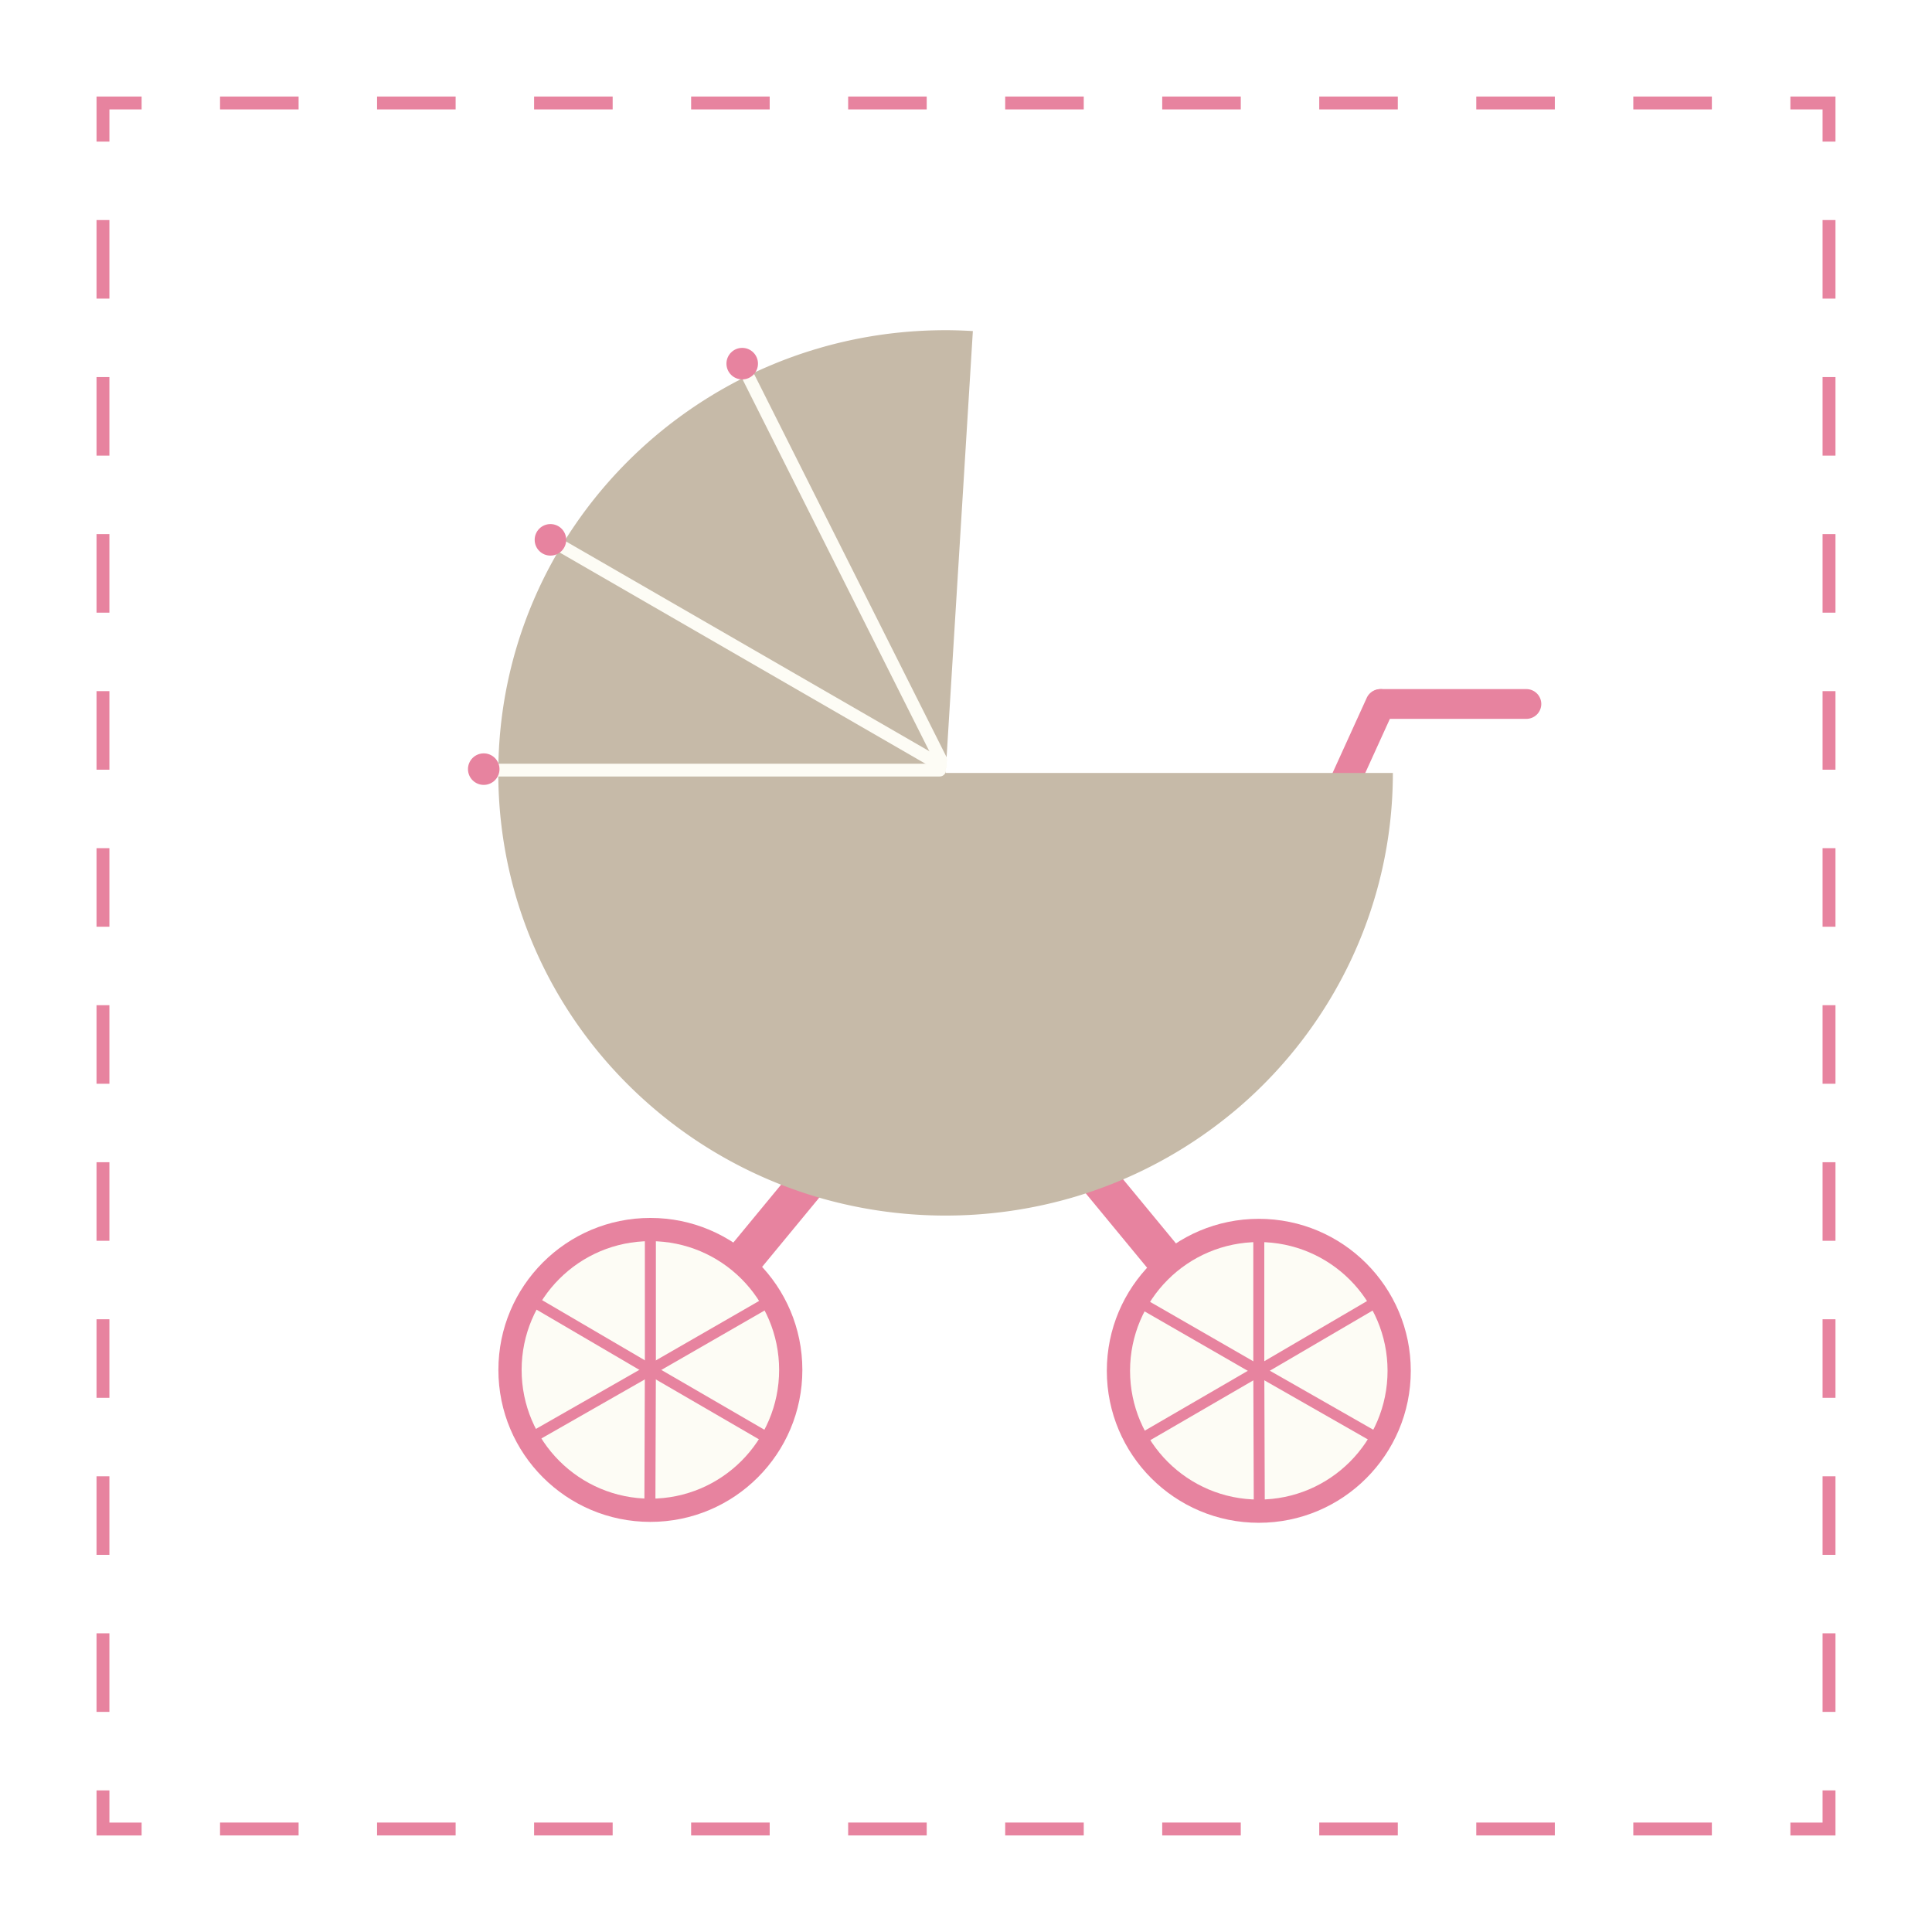 <svg id="Layer_1" data-name="Layer 1" xmlns="http://www.w3.org/2000/svg" viewBox="0 0 1500.15 1500.15">
  <defs>
    <style>
      .cls-1 {
        fill: #fff;
      }

      .cls-2 {
        fill: #e7839f;
      }

      .cls-3 {
        fill: #c6baa8;
      }

      .cls-4 {
        fill: #fdfcf5;
      }
    </style>
  </defs>
  <title>icon-8-red</title>
  <rect class="cls-1" width="1500.15" height="1500.15"/>
  <g>
    <polygon class="cls-2" points="1425.19 1425.19 1390.19 1425.19 1390.19 1415.19 1415.19 1415.19 1415.19 1390.19 1425.19 1390.19 1425.19 1425.19"/>
    <path class="cls-2" d="M3079.15,4820h-61v-10h61v10Zm-121.93,0h-61v-10h61v10Zm-121.93,0h-61v-10h61v10Zm-121.93,0h-61v-10h61v10Zm-121.93,0h-61v-10h61v10Zm-121.93,0h-61v-10h61v10Zm-121.93,0h-61v-10h61v10Zm-121.93,0h-61v-10h61v10Zm-121.93,0h-61v-10h61v10Zm-121.93,0h-61v-10h61v10Z" transform="translate(-1749.93 -3394.84)"/>
    <polygon class="cls-2" points="109.96 1425.19 74.96 1425.19 74.96 1390.19 84.96 1390.19 84.96 1415.19 109.96 1415.19 109.96 1425.19"/>
    <path class="cls-2" d="M1834.88,4724.07h-10v-61h10v61Zm0-121.93h-10v-61h10v61Zm0-121.93h-10v-61h10v61Zm0-121.93h-10v-61h10v61Zm0-121.93h-10v-61h10v61Zm0-121.93h-10v-61h10v61Zm0-121.93h-10v-61h10v61Zm0-121.93h-10v-61h10v61Zm0-121.93h-10v-61h10v61Zm0-121.93h-10v-61h10v61Z" transform="translate(-1749.93 -3394.84)"/>
    <polygon class="cls-2" points="84.96 109.96 74.96 109.96 74.96 74.96 109.96 74.96 109.96 84.96 84.96 84.96 84.96 109.96"/>
    <path class="cls-2" d="M3079.15,3479.8h-61v-10h61v10Zm-121.93,0h-61v-10h61v10Zm-121.93,0h-61v-10h61v10Zm-121.93,0h-61v-10h61v10Zm-121.93,0h-61v-10h61v10Zm-121.93,0h-61v-10h61v10Zm-121.93,0h-61v-10h61v10Zm-121.93,0h-61v-10h61v10Zm-121.93,0h-61v-10h61v10Zm-121.93,0h-61v-10h61v10Z" transform="translate(-1749.93 -3394.84)"/>
    <polygon class="cls-2" points="1425.19 109.96 1415.19 109.96 1415.19 84.96 1390.19 84.96 1390.19 74.96 1425.19 74.96 1425.19 109.96"/>
    <path class="cls-2" d="M3175.12,4724.07h-10v-61h10v61Zm0-121.93h-10v-61h10v61Zm0-121.93h-10v-61h10v61Zm0-121.93h-10v-61h10v61Zm0-121.93h-10v-61h10v61Zm0-121.93h-10v-61h10v61Zm0-121.93h-10v-61h10v61Zm0-121.93h-10v-61h10v61Zm0-121.93h-10v-61h10v61Zm0-121.93h-10v-61h10v61Z" transform="translate(-1749.93 -3394.84)"/>
  </g>
  <path class="cls-2" d="M2613.35,4300.08L2737,4450a9.5,9.5,0,0,1-1.28,13.33l-8,6.58a9.5,9.5,0,0,1-13.33-1.28l-123.67-149.93a9.5,9.5,0,0,1,1.28-13.33l8-6.58A9.5,9.5,0,0,1,2613.35,4300.08Z" transform="translate(-1749.93 -3394.84)"/>
  <path class="cls-2" d="M2770.17,4054.7h0a11.59,11.59,0,0,1-5.73-15.3l46.74-102.72a11.59,11.59,0,0,1,15.3-5.73h0a11.59,11.59,0,0,1,5.73,15.3L2785.47,4049A11.59,11.59,0,0,1,2770.17,4054.7Z" transform="translate(-1749.93 -3394.84)"/>
  <rect class="cls-2" x="2211.74" y="4369.02" width="213.29" height="29.27" rx="9.47" ry="9.47" transform="translate(-4288.44 -12.11) rotate(-50.48)"/>
  <path class="cls-3" d="M2831.46,3995c0,103-46.3,196.59-119.53,259.6-3.82,3.28-7.71,6.45-11.67,9.56a347.61,347.61,0,0,1-65.3,40.58q-9.81,4.69-20,8.77l-2,.79q-13.45,5.32-27.44,9.54a353.11,353.11,0,0,1-199.61.92q-15.1-4.4-29.62-10.1-9.31-3.64-18.34-7.81-7.15-3.28-14.12-6.88a347.83,347.83,0,0,1-69.37-47.17q-7.23-6.31-14.1-13a346.51,346.51,0,0,1-29-32q-5.58-7-10.8-14.29a340.9,340.9,0,0,1-48.37-97.14q-3.61-11.59-6.4-23.52a341.43,341.43,0,0,1-8.94-77.82c0-189.87,155.48-343.8,347.27-343.8,7.12,0,14.19.26,21.21,0.67L2484.19,3995h347.27Z" transform="translate(-1749.93 -3394.84)"/>
  <rect class="cls-4" x="380.66" y="593.03" width="353.9" height="9.9" rx="4.92" ry="4.92"/>
  <path class="cls-4" d="M2477.74,3993.18L2184,3823.56a5,5,0,0,1-1.81-6.76h0a5,5,0,0,1,6.76-1.81l293.79,169.62a5,5,0,0,1,1.81,6.76h0A5,5,0,0,1,2477.74,3993.18Z" transform="translate(-1749.93 -3394.84)"/>
  <path class="cls-4" d="M2476,3987.08L2327.15,3690.7a4.9,4.9,0,0,1,2.18-6.58l0.09,0a4.9,4.9,0,0,1,6.58,2.18l148.89,296.38a4.9,4.9,0,0,1-2.18,6.58l-0.09,0A4.9,4.9,0,0,1,2476,3987.08Z" transform="translate(-1749.93 -3394.84)"/>
  <circle class="cls-2" cx="375.61" cy="597.21" r="12.24"/>
  <circle class="cls-2" cx="427.4" cy="419.17" r="12.24"/>
  <circle class="cls-2" cx="576.31" cy="282.36" r="12.24"/>
  <circle class="cls-2" cx="505" cy="1063.7" r="118.01"/>
  <circle class="cls-4" cx="505" cy="1063.7" r="99.97"/>
  <path class="cls-2" d="M2810.75,3941.46h0a11.59,11.59,0,0,1,11.55-11.55h112.85a11.59,11.59,0,0,1,11.55,11.55h0a11.59,11.59,0,0,1-11.55,11.55H2822.3A11.59,11.59,0,0,1,2810.75,3941.46Z" transform="translate(-1749.93 -3394.84)"/>
  <path class="cls-2" d="M2254.93,4458.54h0a4.29,4.29,0,0,1-4.27-4.27V4348.59a4.29,4.29,0,0,1,4.27-4.27h0a4.29,4.29,0,0,1,4.27,4.27v105.67A4.29,4.29,0,0,1,2254.93,4458.54Z" transform="translate(-1749.93 -3394.84)"/>
  <path class="cls-2" d="M2254.93,4458.54h0a4.29,4.29,0,0,1,1.57-5.84l91.58-52.73a4.29,4.29,0,0,1,5.84,1.57h0a4.29,4.29,0,0,1-1.57,5.84l-91.58,52.73A4.29,4.29,0,0,1,2254.93,4458.54Z" transform="translate(-1749.93 -3394.84)"/>
  <path class="cls-2" d="M2254.93,4458.54h0a4.29,4.29,0,0,1,5.84-1.55l91.39,53.06a4.29,4.29,0,0,1,1.55,5.84h0a4.29,4.29,0,0,1-5.84,1.55l-91.39-53.06A4.29,4.29,0,0,1,2254.93,4458.54Z" transform="translate(-1749.93 -3394.84)"/>
  <path class="cls-2" d="M2254.93,4458.54h0a4.29,4.29,0,0,1,4.26,4.29l-0.38,105.67a4.29,4.29,0,0,1-4.29,4.26h0a4.29,4.29,0,0,1-4.26-4.29l0.38-105.67A4.29,4.29,0,0,1,2254.93,4458.54Z" transform="translate(-1749.93 -3394.84)"/>
  <path class="cls-2" d="M2254.93,4458.54h0a4.29,4.29,0,0,1-1.59,5.83l-91.77,52.39a4.29,4.29,0,0,1-5.83-1.59h0a4.29,4.29,0,0,1,1.59-5.83l91.77-52.39A4.29,4.29,0,0,1,2254.93,4458.54Z" transform="translate(-1749.93 -3394.84)"/>
  <path class="cls-2" d="M2254.93,4458.54h0a4.29,4.29,0,0,1-5.85,1.53l-91.19-53.39a4.29,4.29,0,0,1-1.53-5.85h0a4.29,4.29,0,0,1,5.85-1.53l91.19,53.39A4.29,4.29,0,0,1,2254.93,4458.54Z" transform="translate(-1749.93 -3394.84)"/>
  <circle class="cls-2" cx="977.43" cy="1064.4" r="118.01"/>
  <circle class="cls-4" cx="977.43" cy="1064.4" r="99.97"/>
  <path class="cls-2" d="M2727.36,4459.24h0a4.29,4.29,0,0,0,4.27-4.27V4349.29a4.29,4.29,0,0,0-4.27-4.27h0a4.29,4.29,0,0,0-4.27,4.27V4455A4.29,4.29,0,0,0,2727.36,4459.24Z" transform="translate(-1749.93 -3394.84)"/>
  <path class="cls-2" d="M2727.36,4459.24h0a4.29,4.29,0,0,0-1.57-5.84l-91.58-52.73a4.29,4.29,0,0,0-5.84,1.57h0a4.29,4.29,0,0,0,1.57,5.84l91.58,52.73A4.29,4.29,0,0,0,2727.36,4459.24Z" transform="translate(-1749.93 -3394.84)"/>
  <path class="cls-2" d="M2727.36,4459.24h0a4.29,4.29,0,0,0-5.84-1.55l-91.39,53.06a4.29,4.29,0,0,0-1.55,5.84h0a4.29,4.29,0,0,0,5.84,1.55l91.39-53.06A4.29,4.29,0,0,0,2727.36,4459.24Z" transform="translate(-1749.93 -3394.84)"/>
  <path class="cls-2" d="M2727.36,4459.24h0a4.29,4.29,0,0,0-4.26,4.29l0.38,105.67a4.29,4.29,0,0,0,4.29,4.26h0a4.29,4.29,0,0,0,4.26-4.29l-0.38-105.67A4.29,4.29,0,0,0,2727.36,4459.24Z" transform="translate(-1749.93 -3394.84)"/>
  <path class="cls-2" d="M2727.36,4459.24h0a4.29,4.29,0,0,0,1.59,5.83l91.77,52.39a4.29,4.29,0,0,0,5.83-1.59h0A4.29,4.29,0,0,0,2825,4510l-91.77-52.39A4.29,4.29,0,0,0,2727.36,4459.24Z" transform="translate(-1749.93 -3394.84)"/>
  <path class="cls-2" d="M2727.36,4459.24h0a4.29,4.29,0,0,0,5.85,1.53l91.19-53.39a4.29,4.29,0,0,0,1.53-5.85h0a4.29,4.29,0,0,0-5.85-1.53l-91.19,53.39A4.29,4.29,0,0,0,2727.36,4459.24Z" transform="translate(-1749.93 -3394.84)"/>
</svg>
